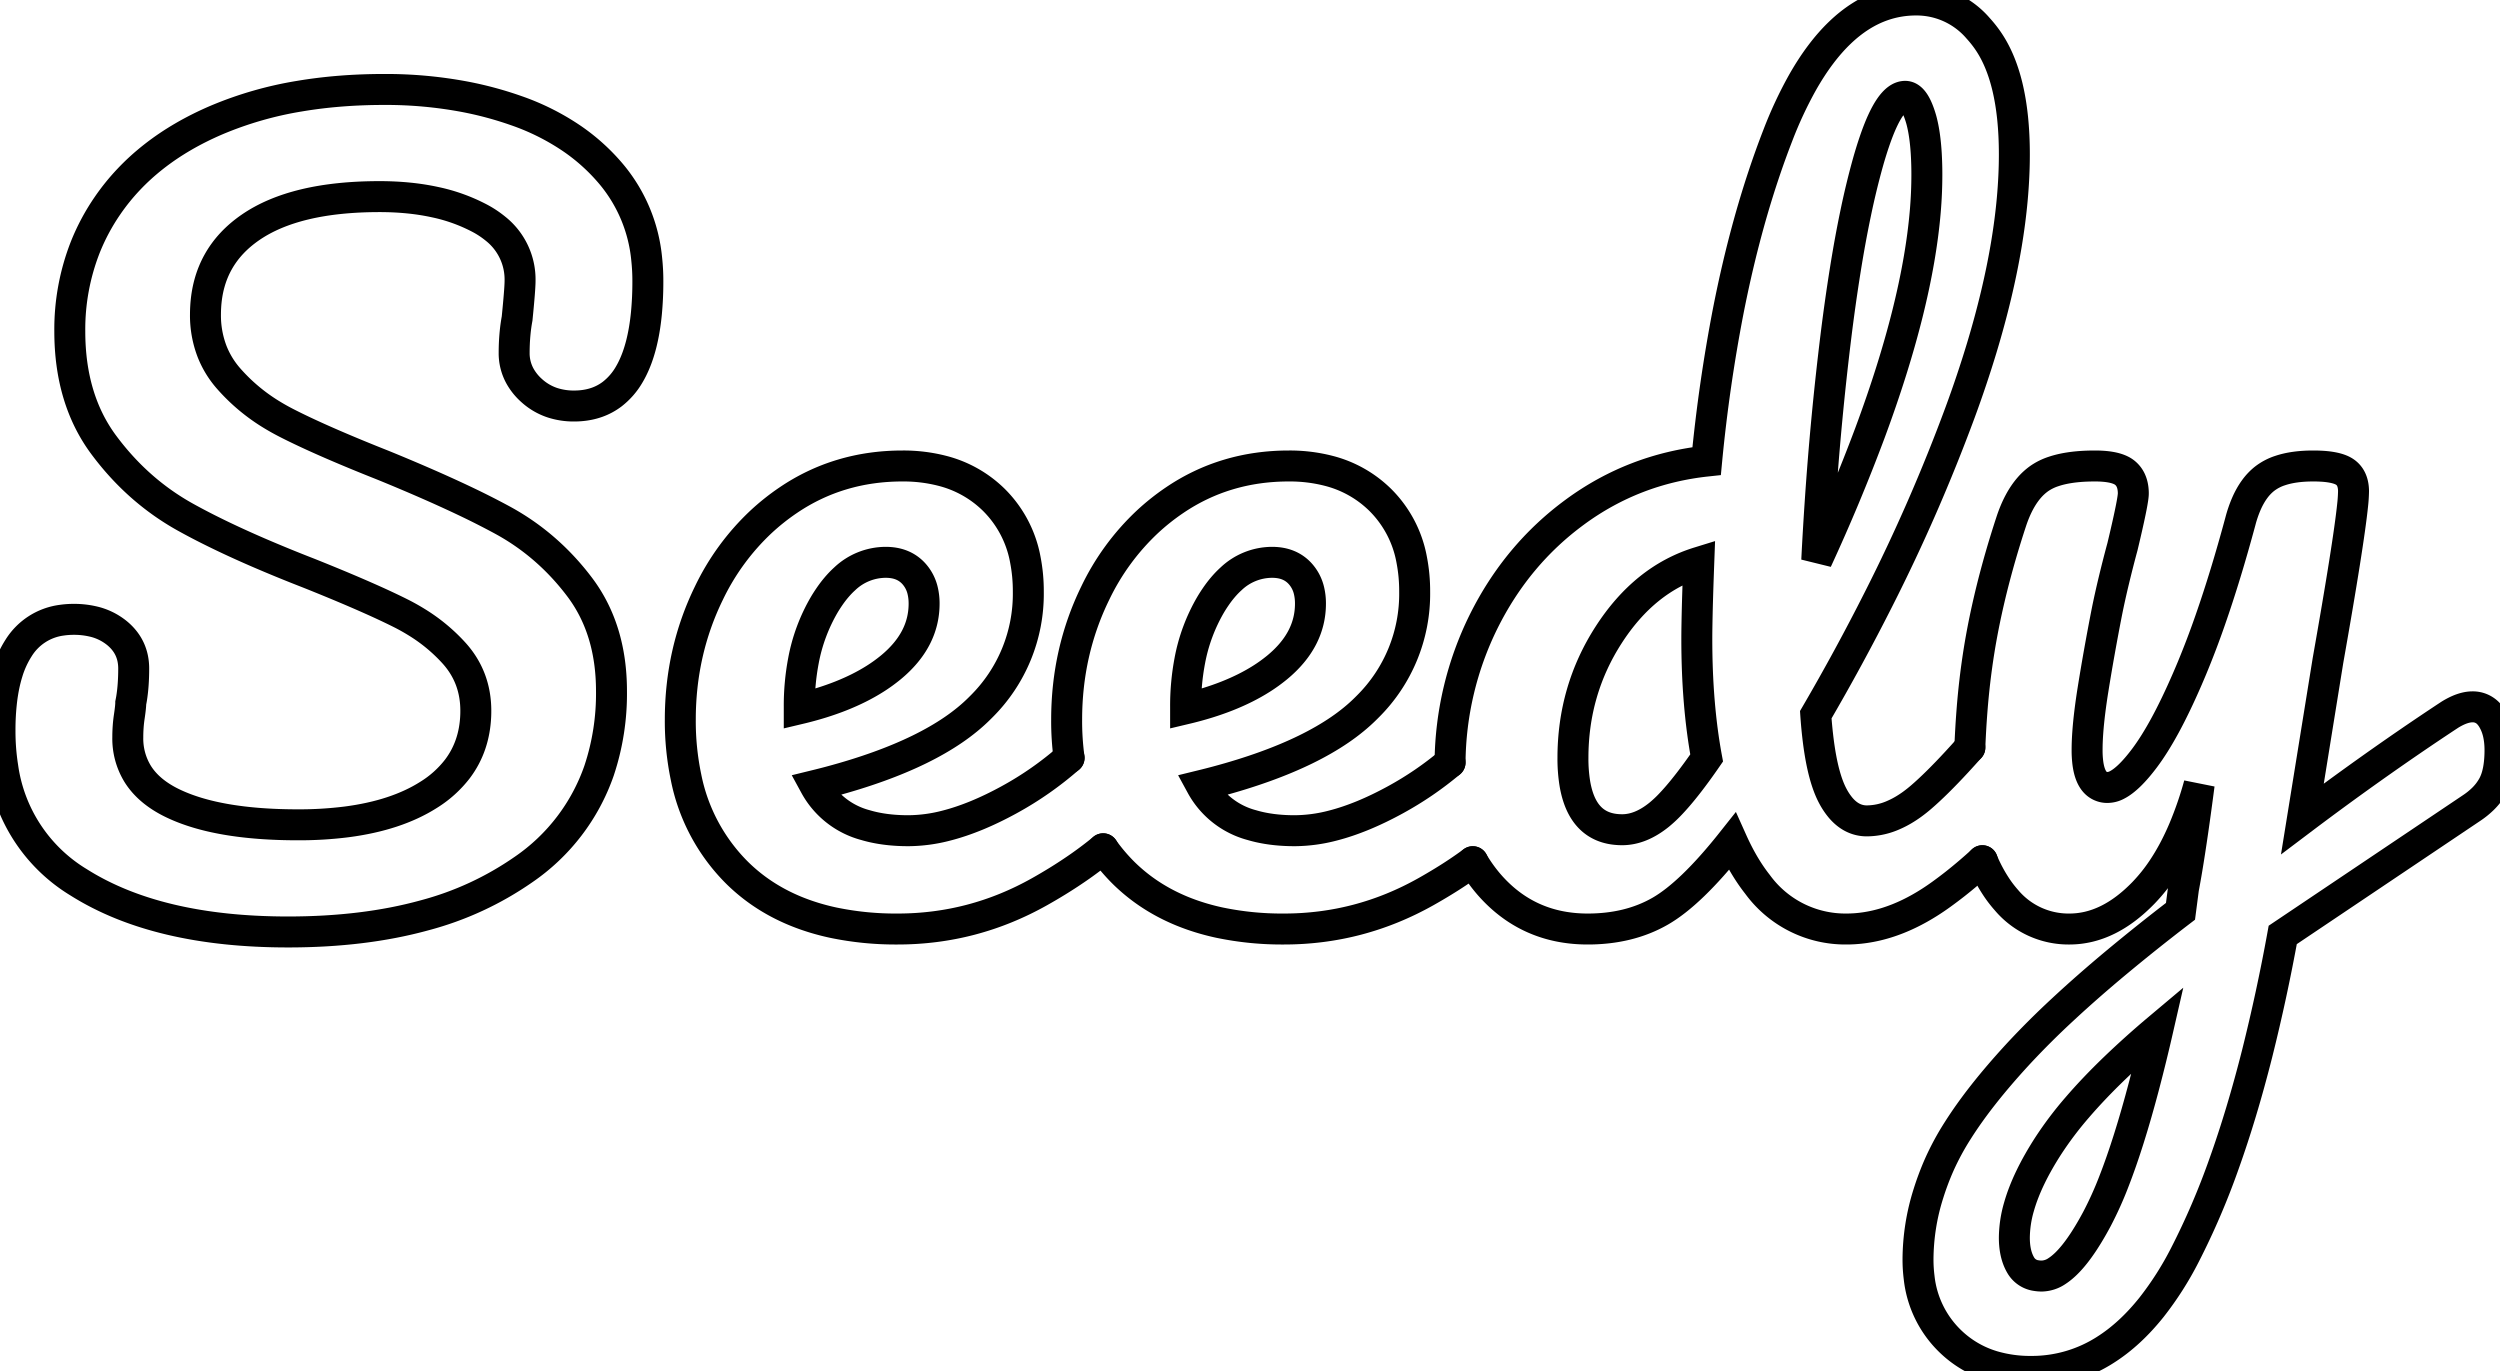 <svg width="76.29" height="41.85" viewBox="0 0 76.29 41.85" xmlns="http://www.w3.org/2000/svg"><g id="svgGroup" stroke-linecap="round" fill-rule="evenodd" font-size="9pt" stroke="#000" stroke-width="0.25mm" fill="none" style="stroke:#000;stroke-width:0.25mm;fill:none"><path d="M 8.79 28.44 Q 4.8 28.44 2.4 26.925 A 4.898 4.898 0 0 1 0.084 23.404 A 7.062 7.062 0 0 1 0 22.29 A 7.667 7.667 0 0 1 0.053 21.357 Q 0.11 20.897 0.227 20.519 A 2.961 2.961 0 0 1 0.57 19.77 A 1.826 1.826 0 0 1 1.884 18.926 A 2.513 2.513 0 0 1 2.25 18.9 A 2.554 2.554 0 0 1 2.826 18.962 A 1.783 1.783 0 0 1 3.57 19.32 Q 4.08 19.74 4.08 20.4 Q 4.08 20.916 4.014 21.321 A 3.798 3.798 0 0 1 3.99 21.45 Q 3.99 21.566 3.948 21.85 A 10.037 10.037 0 0 1 3.945 21.87 Q 3.9 22.17 3.9 22.5 A 2.06 2.06 0 0 0 4.205 23.622 Q 4.545 24.162 5.265 24.51 Q 6.63 25.17 9.09 25.17 A 11.566 11.566 0 0 0 10.575 25.081 Q 12.09 24.884 13.08 24.255 A 3.305 3.305 0 0 0 13.958 23.465 Q 14.485 22.768 14.518 21.818 A 3.685 3.685 0 0 0 14.52 21.69 Q 14.52 20.67 13.86 19.935 A 5.229 5.229 0 0 0 12.713 18.985 A 6.338 6.338 0 0 0 12.21 18.705 Q 11.316 18.258 9.761 17.627 A 76.781 76.781 0 0 0 9.42 17.49 A 45.033 45.033 0 0 1 7.87 16.855 Q 7.148 16.542 6.538 16.241 A 19.957 19.957 0 0 1 5.655 15.78 Q 4.2 14.97 3.165 13.575 Q 2.13 12.18 2.13 10.11 A 6.867 6.867 0 0 1 2.604 7.54 A 6.475 6.475 0 0 1 3.285 6.27 Q 4.44 4.59 6.615 3.66 A 11.113 11.113 0 0 1 9.142 2.934 Q 10.352 2.73 11.73 2.73 A 12.985 12.985 0 0 1 14.204 2.957 A 10.86 10.86 0 0 1 15.75 3.375 A 7.239 7.239 0 0 1 17.442 4.22 A 5.982 5.982 0 0 1 18.675 5.34 A 4.728 4.728 0 0 1 19.735 7.909 A 6.211 6.211 0 0 1 19.77 8.58 A 10.132 10.132 0 0 1 19.725 9.57 Q 19.622 10.613 19.285 11.275 A 2.729 2.729 0 0 1 19.2 11.43 A 2.054 2.054 0 0 1 18.686 12.023 Q 18.266 12.344 17.688 12.384 A 2.43 2.43 0 0 1 17.52 12.39 A 2.093 2.093 0 0 1 16.866 12.292 A 1.771 1.771 0 0 1 16.215 11.91 A 1.689 1.689 0 0 1 15.861 11.464 A 1.444 1.444 0 0 1 15.69 10.77 A 6.321 6.321 0 0 1 15.719 10.157 A 5.01 5.01 0 0 1 15.78 9.72 Q 15.867 8.847 15.87 8.595 A 1.448 1.448 0 0 0 15.87 8.58 A 1.978 1.978 0 0 0 15.127 6.984 A 2.924 2.924 0 0 0 14.64 6.66 A 5.232 5.232 0 0 0 13.272 6.168 Q 12.502 6 11.58 6 Q 9 6 7.635 6.945 Q 6.359 7.828 6.276 9.38 A 4.104 4.104 0 0 0 6.27 9.6 A 3.067 3.067 0 0 0 6.466 10.711 A 2.808 2.808 0 0 0 6.975 11.55 A 5.651 5.651 0 0 0 8.318 12.67 A 6.695 6.695 0 0 0 8.73 12.9 Q 9.679 13.388 11.312 14.047 A 67.795 67.795 0 0 0 11.67 14.19 A 57.551 57.551 0 0 1 13.131 14.808 Q 13.778 15.093 14.328 15.358 A 23.612 23.612 0 0 1 15.33 15.87 Q 16.71 16.62 17.685 17.91 Q 18.66 19.2 18.66 21.09 A 7.418 7.418 0 0 1 18.283 23.512 A 6.065 6.065 0 0 1 15.975 26.535 A 9.578 9.578 0 0 1 12.948 27.934 Q 11.11 28.44 8.79 28.44 Z" id="0" /><path d="M 33.664 25.902 A 8.699 8.699 0 0 1 33.642 25.92 Q 33.023 26.427 32.254 26.899 A 16.09 16.09 0 0 1 31.725 27.21 Q 29.7 28.35 27.39 28.35 A 9.328 9.328 0 0 1 25.433 28.157 Q 24.183 27.889 23.241 27.248 A 5.341 5.341 0 0 1 22.5 26.64 A 5.66 5.66 0 0 1 20.934 23.713 A 8.369 8.369 0 0 1 20.76 21.96 Q 20.76 19.89 21.63 18.105 A 7.318 7.318 0 0 1 23.227 15.921 A 6.907 6.907 0 0 1 24.045 15.27 Q 25.59 14.22 27.54 14.22 A 4.756 4.756 0 0 1 28.748 14.366 A 3.459 3.459 0 0 1 30.33 15.255 A 3.438 3.438 0 0 1 31.288 17.074 A 5.004 5.004 0 0 1 31.38 18.06 A 4.843 4.843 0 0 1 29.941 21.569 A 5.986 5.986 0 0 1 29.895 21.615 Q 28.508 23.002 25.328 23.853 A 23.231 23.231 0 0 1 24.87 23.97 A 2.476 2.476 0 0 0 26.41 25.179 Q 26.866 25.315 27.427 25.343 A 5.967 5.967 0 0 0 27.72 25.35 A 4.684 4.684 0 0 0 28.879 25.194 Q 29.771 24.966 30.795 24.405 A 10.156 10.156 0 0 0 32.624 23.126 M 24.39 21.57 L 24.39 21.63 Q 25.775 21.301 26.701 20.715 A 4.737 4.737 0 0 0 27.18 20.37 Q 28.2 19.53 28.2 18.42 A 1.674 1.674 0 0 0 28.156 18.025 A 1.163 1.163 0 0 0 27.885 17.505 Q 27.57 17.16 27.03 17.16 A 1.824 1.824 0 0 0 25.777 17.664 Q 25.526 17.891 25.302 18.22 A 4.318 4.318 0 0 0 25.155 18.45 A 5.325 5.325 0 0 0 24.516 20.172 A 7.374 7.374 0 0 0 24.39 21.57 Z" id="1" /><path d="M 32.624 23.126 A 8.369 8.369 0 0 1 32.55 21.96 Q 32.55 19.89 33.42 18.105 A 7.318 7.318 0 0 1 35.017 15.921 A 6.907 6.907 0 0 1 35.835 15.27 Q 37.38 14.22 39.33 14.22 A 4.756 4.756 0 0 1 40.538 14.366 A 3.459 3.459 0 0 1 42.12 15.255 A 3.438 3.438 0 0 1 43.078 17.074 A 5.004 5.004 0 0 1 43.17 18.06 A 4.843 4.843 0 0 1 41.731 21.569 A 5.986 5.986 0 0 1 41.685 21.615 Q 40.298 23.002 37.118 23.853 A 23.231 23.231 0 0 1 36.66 23.97 A 2.476 2.476 0 0 0 38.2 25.179 Q 38.656 25.315 39.217 25.343 A 5.967 5.967 0 0 0 39.51 25.35 A 4.684 4.684 0 0 0 40.669 25.194 Q 41.561 24.966 42.585 24.405 A 10.156 10.156 0 0 0 44.25 23.267 M 36.18 21.57 L 36.18 21.63 Q 37.565 21.301 38.491 20.715 A 4.737 4.737 0 0 0 38.97 20.37 Q 39.99 19.53 39.99 18.42 A 1.674 1.674 0 0 0 39.946 18.025 A 1.163 1.163 0 0 0 39.675 17.505 Q 39.36 17.16 38.82 17.16 A 1.824 1.824 0 0 0 37.567 17.664 Q 37.316 17.891 37.092 18.22 A 4.318 4.318 0 0 0 36.945 18.45 A 5.325 5.325 0 0 0 36.306 20.172 A 7.374 7.374 0 0 0 36.18 21.57 Z M 44.944 26.296 A 12.63 12.63 0 0 1 44.044 26.899 A 16.09 16.09 0 0 1 43.515 27.21 Q 41.49 28.35 39.18 28.35 A 9.328 9.328 0 0 1 37.223 28.157 Q 35.973 27.889 35.031 27.248 A 5.341 5.341 0 0 1 34.29 26.64 A 5.66 5.66 0 0 1 33.664 25.902" id="2" /><path d="M 44.25 23.267 A 9.881 9.881 0 0 1 45.27 18.975 Q 46.29 16.92 48.075 15.615 Q 49.86 14.31 52.08 14.07 A 48.088 48.088 0 0 1 52.745 9.461 Q 53.182 7.248 53.813 5.353 A 26.332 26.332 0 0 1 54.255 4.125 A 12.372 12.372 0 0 1 55.005 2.518 Q 56.062 0.653 57.454 0.169 A 3.076 3.076 0 0 1 58.47 0 A 2.474 2.474 0 0 1 60.362 0.86 A 3.654 3.654 0 0 1 60.615 1.17 Q 61.47 2.34 61.47 4.71 Q 61.47 7.322 60.473 10.623 A 35.392 35.392 0 0 1 59.82 12.57 A 54.114 54.114 0 0 1 57.324 18.289 A 66.362 66.362 0 0 1 55.41 21.81 A 13.913 13.913 0 0 0 55.488 22.618 Q 55.631 23.738 55.935 24.3 A 2.029 2.029 0 0 0 56.166 24.646 Q 56.323 24.832 56.507 24.933 A 0.948 0.948 0 0 0 56.97 25.05 A 2.038 2.038 0 0 0 57.8 24.864 Q 58.08 24.741 58.362 24.535 A 4.194 4.194 0 0 0 58.62 24.33 Q 59.083 23.933 59.718 23.246 A 32.125 32.125 0 0 0 60.112 22.811 M 57.199 4.321 A 12.524 12.524 0 0 0 57 4.965 A 23.384 23.384 0 0 0 56.628 6.504 Q 56.459 7.309 56.309 8.248 A 56.811 56.811 0 0 0 56.025 10.26 A 91.505 91.505 0 0 0 55.544 15.334 A 103.378 103.378 0 0 0 55.44 17.1 A 56.356 56.356 0 0 0 57.064 13.21 Q 58.51 9.313 58.752 6.447 A 13.197 13.197 0 0 0 58.8 5.34 A 10.786 10.786 0 0 0 58.782 4.693 Q 58.745 4.08 58.633 3.665 A 2.771 2.771 0 0 0 58.605 3.57 A 2.608 2.608 0 0 0 58.529 3.356 Q 58.381 2.993 58.195 2.947 A 0.227 0.227 0 0 0 58.14 2.94 Q 57.669 2.94 57.199 4.321 Z M 49.5 25.32 Q 50.07 25.32 50.64 24.855 A 3.778 3.778 0 0 0 50.983 24.532 Q 51.334 24.163 51.772 23.564 A 19.667 19.667 0 0 0 52.08 23.13 Q 51.78 21.51 51.78 19.5 A 26.591 26.591 0 0 1 51.784 19.084 Q 51.794 18.45 51.831 17.411 A 184.717 184.717 0 0 1 51.84 17.16 Q 50.19 17.67 49.095 19.365 Q 48 21.06 48 23.13 A 4.733 4.733 0 0 0 48.057 23.902 Q 48.285 25.271 49.417 25.318 A 1.971 1.971 0 0 0 49.5 25.32 Z M 60.494 26.266 A 14.681 14.681 0 0 1 59.659 26.977 A 13.469 13.469 0 0 1 59.25 27.285 Q 57.908 28.258 56.59 28.342 A 3.912 3.912 0 0 1 56.34 28.35 A 3.316 3.316 0 0 1 53.632 26.986 Q 53.229 26.475 52.903 25.774 A 8.091 8.091 0 0 1 52.86 25.68 Q 51.6 27.27 50.655 27.81 Q 49.71 28.35 48.45 28.35 Q 46.62 28.35 45.435 26.985 A 4.723 4.723 0 0 1 44.944 26.296" id="3" /><path d="M 60.494 26.266 A 4.726 4.726 0 0 0 60.945 27.105 A 3.662 3.662 0 0 0 61.226 27.466 A 2.477 2.477 0 0 0 63.15 28.35 Q 64.341 28.35 65.413 27.243 A 5.617 5.617 0 0 0 65.43 27.225 A 5.17 5.17 0 0 0 65.991 26.523 Q 66.351 25.987 66.641 25.303 A 11.113 11.113 0 0 0 67.11 23.94 Q 66.908 25.493 66.739 26.505 A 28.806 28.806 0 0 1 66.63 27.12 L 66.54 27.81 A 60.992 60.992 0 0 0 64.59 29.365 Q 63.694 30.112 62.954 30.8 A 25.239 25.239 0 0 0 61.575 32.175 A 25.821 25.821 0 0 0 61.557 32.195 Q 60.418 33.434 59.75 34.488 A 8.016 8.016 0 0 0 59.175 35.55 A 8.369 8.369 0 0 0 58.849 36.418 A 6.726 6.726 0 0 0 58.53 38.43 A 4.399 4.399 0 0 0 58.564 38.983 A 3.173 3.173 0 0 0 59.49 40.905 A 3.16 3.16 0 0 0 60.831 41.694 A 4.038 4.038 0 0 0 61.98 41.85 A 4.157 4.157 0 0 0 64.241 41.196 Q 64.998 40.718 65.657 39.892 A 9.784 9.784 0 0 0 66.675 38.295 A 22.508 22.508 0 0 0 67.869 35.513 Q 68.415 33.987 68.879 32.152 A 56.236 56.236 0 0 0 69.66 28.53 L 75.42 24.66 A 2.377 2.377 0 0 0 75.757 24.391 A 1.727 1.727 0 0 0 76.08 23.97 A 1.483 1.483 0 0 0 76.201 23.661 Q 76.29 23.339 76.29 22.89 Q 76.29 22.605 76.234 22.369 A 1.488 1.488 0 0 0 76.065 21.945 A 0.982 0.982 0 0 0 75.971 21.813 A 0.656 0.656 0 0 0 75.45 21.57 Q 75.244 21.57 74.995 21.683 A 2.162 2.162 0 0 0 74.76 21.81 A 77.6 77.6 0 0 0 73.519 22.644 A 90.011 90.011 0 0 0 70.26 24.99 L 71.04 20.16 Q 71.674 16.577 71.793 15.41 A 4.385 4.385 0 0 0 71.82 15 A 1.26 1.26 0 0 0 71.82 14.964 Q 71.808 14.572 71.55 14.4 Q 71.348 14.265 70.909 14.231 A 4.175 4.175 0 0 0 70.59 14.22 Q 69.998 14.22 69.584 14.359 A 1.576 1.576 0 0 0 69.105 14.61 A 1.611 1.611 0 0 0 68.804 14.926 Q 68.658 15.125 68.545 15.387 A 3.701 3.701 0 0 0 68.37 15.9 Q 67.92 17.569 67.452 18.909 A 26.509 26.509 0 0 1 66.885 20.4 A 26.721 26.721 0 0 1 66.738 20.745 Q 66.055 22.317 65.445 23.13 Q 64.968 23.766 64.603 23.953 A 0.626 0.626 0 0 1 64.32 24.03 A 0.498 0.498 0 0 1 63.932 23.865 Q 63.763 23.678 63.712 23.277 A 3.081 3.081 0 0 1 63.69 22.89 Q 63.69 22.395 63.775 21.709 A 19.023 19.023 0 0 1 63.87 21.045 Q 64.05 19.92 64.29 18.69 Q 64.383 18.226 64.508 17.706 A 37.203 37.203 0 0 1 64.77 16.68 A 59.681 59.681 0 0 0 64.859 16.302 Q 65.1 15.265 65.1 15.06 A 1.355 1.355 0 0 0 65.1 15.037 Q 65.093 14.634 64.845 14.43 A 0.629 0.629 0 0 0 64.722 14.352 Q 64.453 14.22 63.93 14.22 A 6.525 6.525 0 0 0 63.725 14.223 Q 63.094 14.243 62.666 14.388 A 1.671 1.671 0 0 0 62.22 14.61 A 1.757 1.757 0 0 0 61.923 14.883 Q 61.592 15.265 61.38 15.9 Q 60.69 18 60.39 19.875 A 22.779 22.779 0 0 0 60.18 21.651 A 29.403 29.403 0 0 0 60.112 22.811 M 62.31 38.94 A 0.862 0.862 0 0 0 62.781 38.781 Q 63.289 38.448 63.868 37.422 A 10.84 10.84 0 0 0 63.99 37.2 A 10.718 10.718 0 0 0 64.506 36.057 Q 64.968 34.874 65.43 33.121 A 55.238 55.238 0 0 0 65.85 31.41 A 27.022 27.022 0 0 0 64.531 32.595 Q 63.884 33.218 63.383 33.802 A 10.75 10.75 0 0 0 62.505 34.965 Q 61.852 35.977 61.611 36.828 A 3.46 3.46 0 0 0 61.47 37.77 Q 61.47 38.185 61.599 38.481 A 1.187 1.187 0 0 0 61.665 38.61 A 0.645 0.645 0 0 0 62.137 38.926 A 1.038 1.038 0 0 0 62.31 38.94 Z" id="4" /></g></svg>